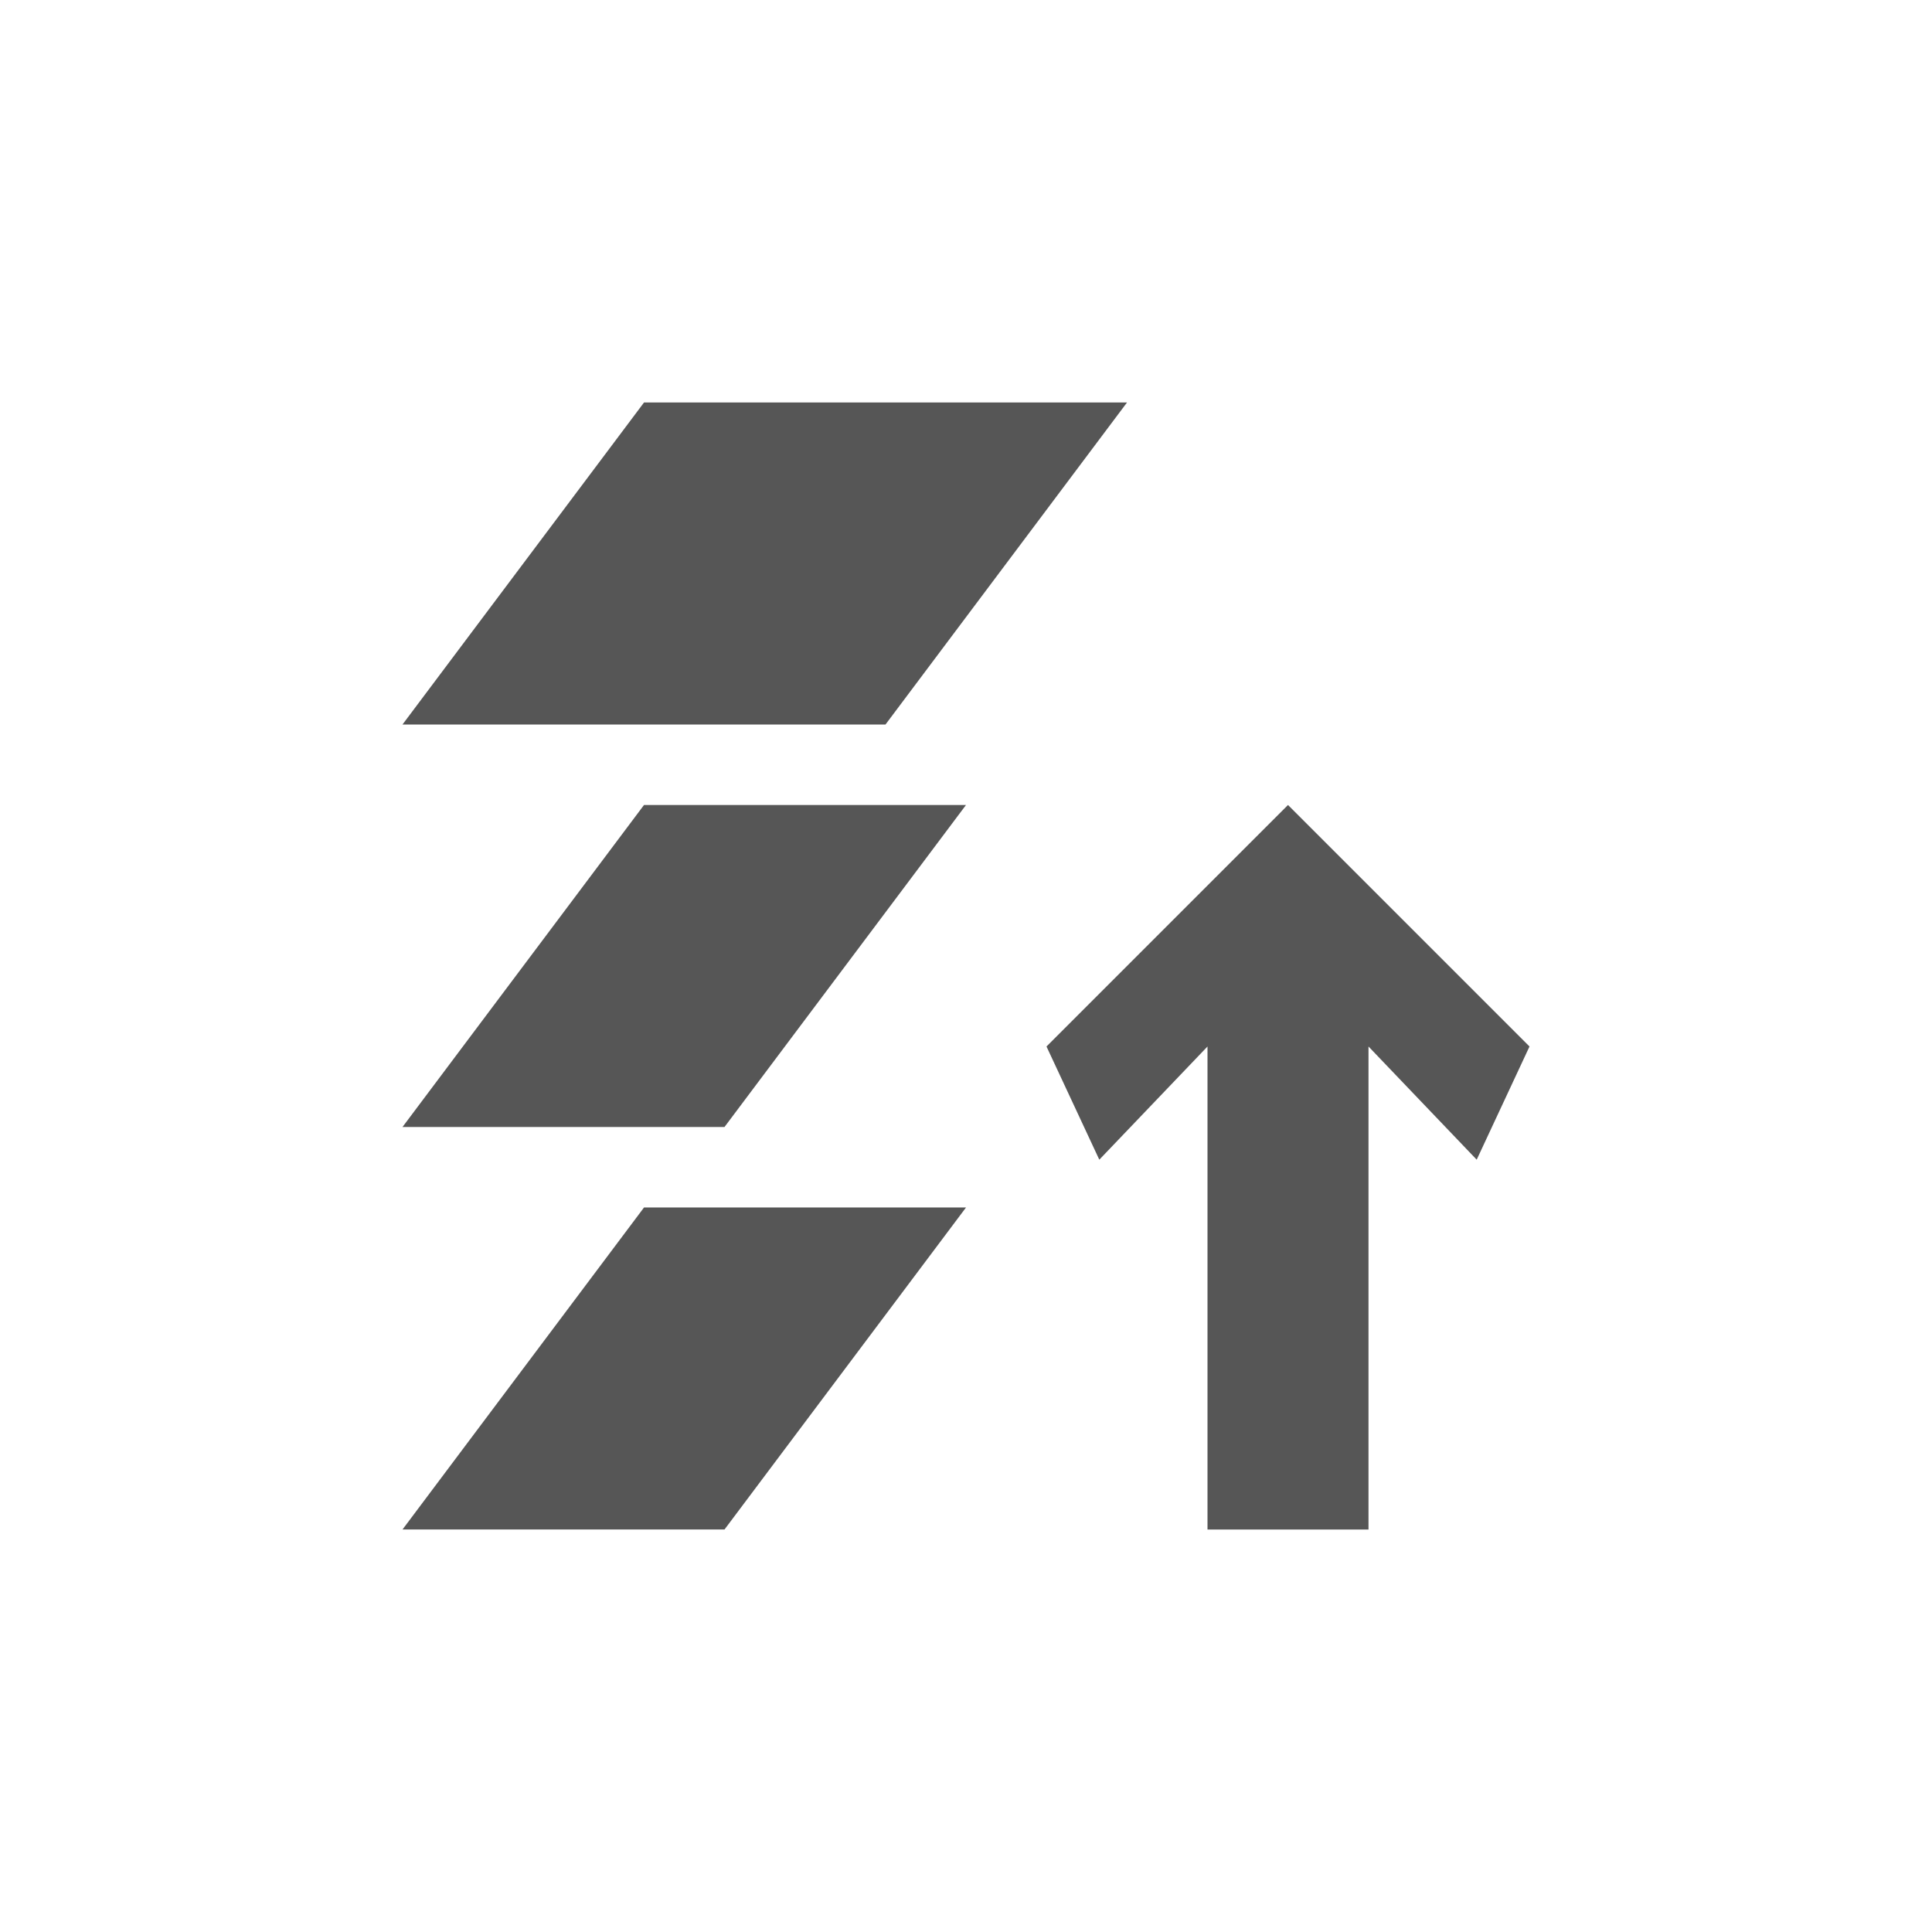 <svg xmlns="http://www.w3.org/2000/svg" width="24" height="24"><defs><style id="current-color-scheme" type="text/css"></style></defs><path d="M8 5L5 9h6l3-4H8zm0 5l-3 4h4l3-4H8zm8 0l-3 3 .656 1.406L15 13v6h2v-6l1.344 1.406L19 13l-3-3zm-8 5l-3 4h4l3-4H8z" fill="currentColor" color="#565656"/></svg>